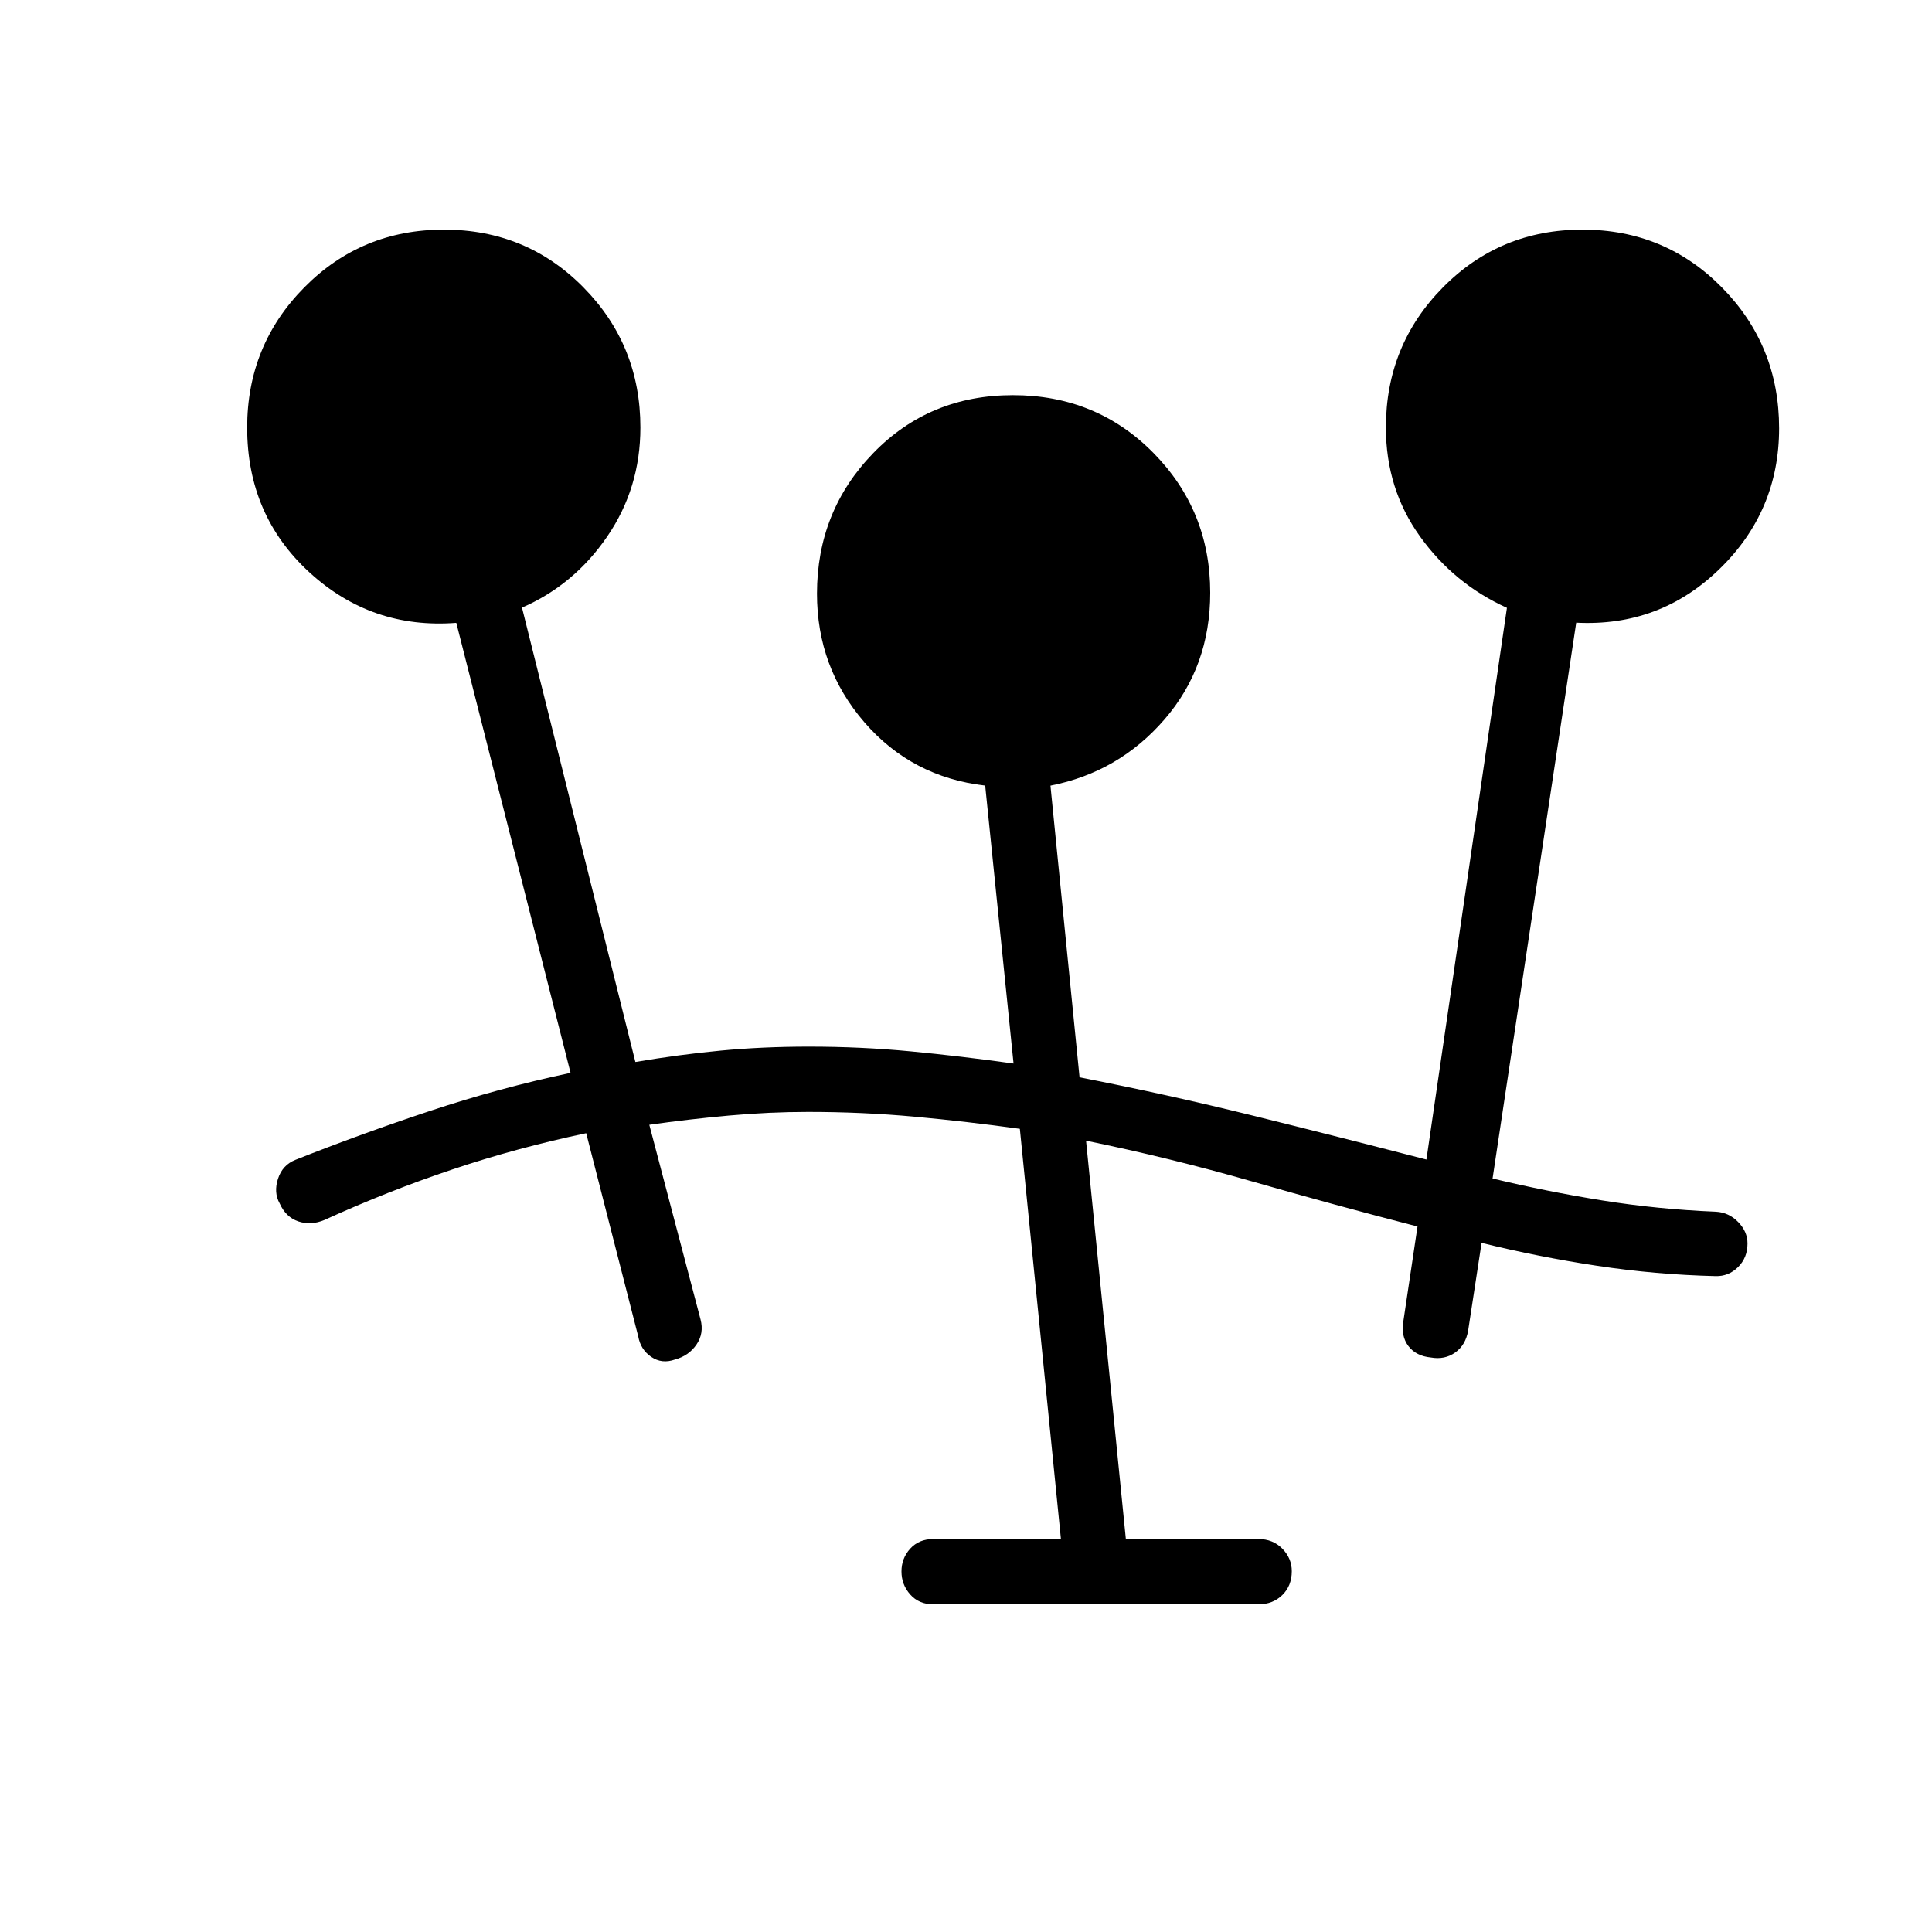 <svg xmlns="http://www.w3.org/2000/svg" height="40" viewBox="0 -960 960 960" width="40"><path d="M463.79-162.82q-7.17 0-11.51-4.89t-4.34-11.45q0-6.55 4.34-11.32 4.34-4.78 11.51-4.78h63.38l-20.41-203.83q-26.18-3.63-52.16-6.02-25.97-2.39-53.06-2.39-19.23 0-39.34 1.81-20.11 1.82-39.56 4.59l25.46 96.73q1.8 6.94-2.04 12.5-3.83 5.57-10.67 7.41-6.47 2.31-11.78-1.3-5.3-3.61-6.49-10.25l-25.84-100.91q-34.25 7.2-66.3 17.94-32.05 10.73-63.84 25.21-6.65 2.77-12.87.69-6.23-2.09-9.3-8.95-3.06-5.43-.82-12.29 2.24-6.86 8.75-9.4 32.69-12.96 67.07-24.36 34.39-11.39 69.54-18.83l-56.77-223.6q-42.1 3.24-73.01-25.12-30.91-28.37-30.91-71.89 0-40.95 28.38-69.66 28.38-28.72 69.4-28.72 41.02 0 69.31 28.7 28.3 28.7 28.3 69.63 0 30.08-16.47 54.14-16.46 24.07-42.36 35.35l56.34 225.77q21.77-3.69 42.52-5.66 20.75-1.97 43.78-1.97 25.81 0 50.51 2.36 24.7 2.35 51.1 6.04l-14.1-138.11q-36.39-4.17-59.98-31.41-23.59-27.25-23.59-63.97 0-40.99 27.94-69.8 27.93-28.81 69.42-28.81t69.76 28.65q28.27 28.65 28.27 69.51 0 36.68-22.7 62.93-22.7 26.26-56.69 32.93l14.46 144.93q43.46 8.47 86.25 19.06 42.79 10.59 86.11 21.8l40-274.14q-26.31-11.92-43.22-35.52-16.92-23.6-16.92-54.09 0-40.92 28.34-69.62 28.33-28.7 69.35-28.7 41.02 0 69.36 28.82 28.34 28.81 28.34 69.9 0 41.17-29.65 69.95t-71.17 26.64l-41.56 276.18q27.05 6.5 54.55 10.91 27.51 4.4 56.43 5.6 6.42.35 11.06 5.12 4.64 4.78 4.64 10.65 0 7.1-4.71 11.76-4.72 4.66-11.15 4.47-29.74-.72-58.89-5.13-29.15-4.41-57.39-11.38l-6.68 43.59q-1.23 7.19-6.44 10.89-5.22 3.7-12.07 2.47-7.37-.72-11.15-5.65-3.77-4.94-2.54-12.3l7.04-47.14q-40.95-10.57-82.1-22.38-41.15-11.8-82.6-20.26l19.78 197.93h65.88q7.18 0 11.88 4.79 4.69 4.79 4.69 11.19 0 7.23-4.69 11.84-4.7 4.62-11.88 4.62H463.79Z"/></svg>